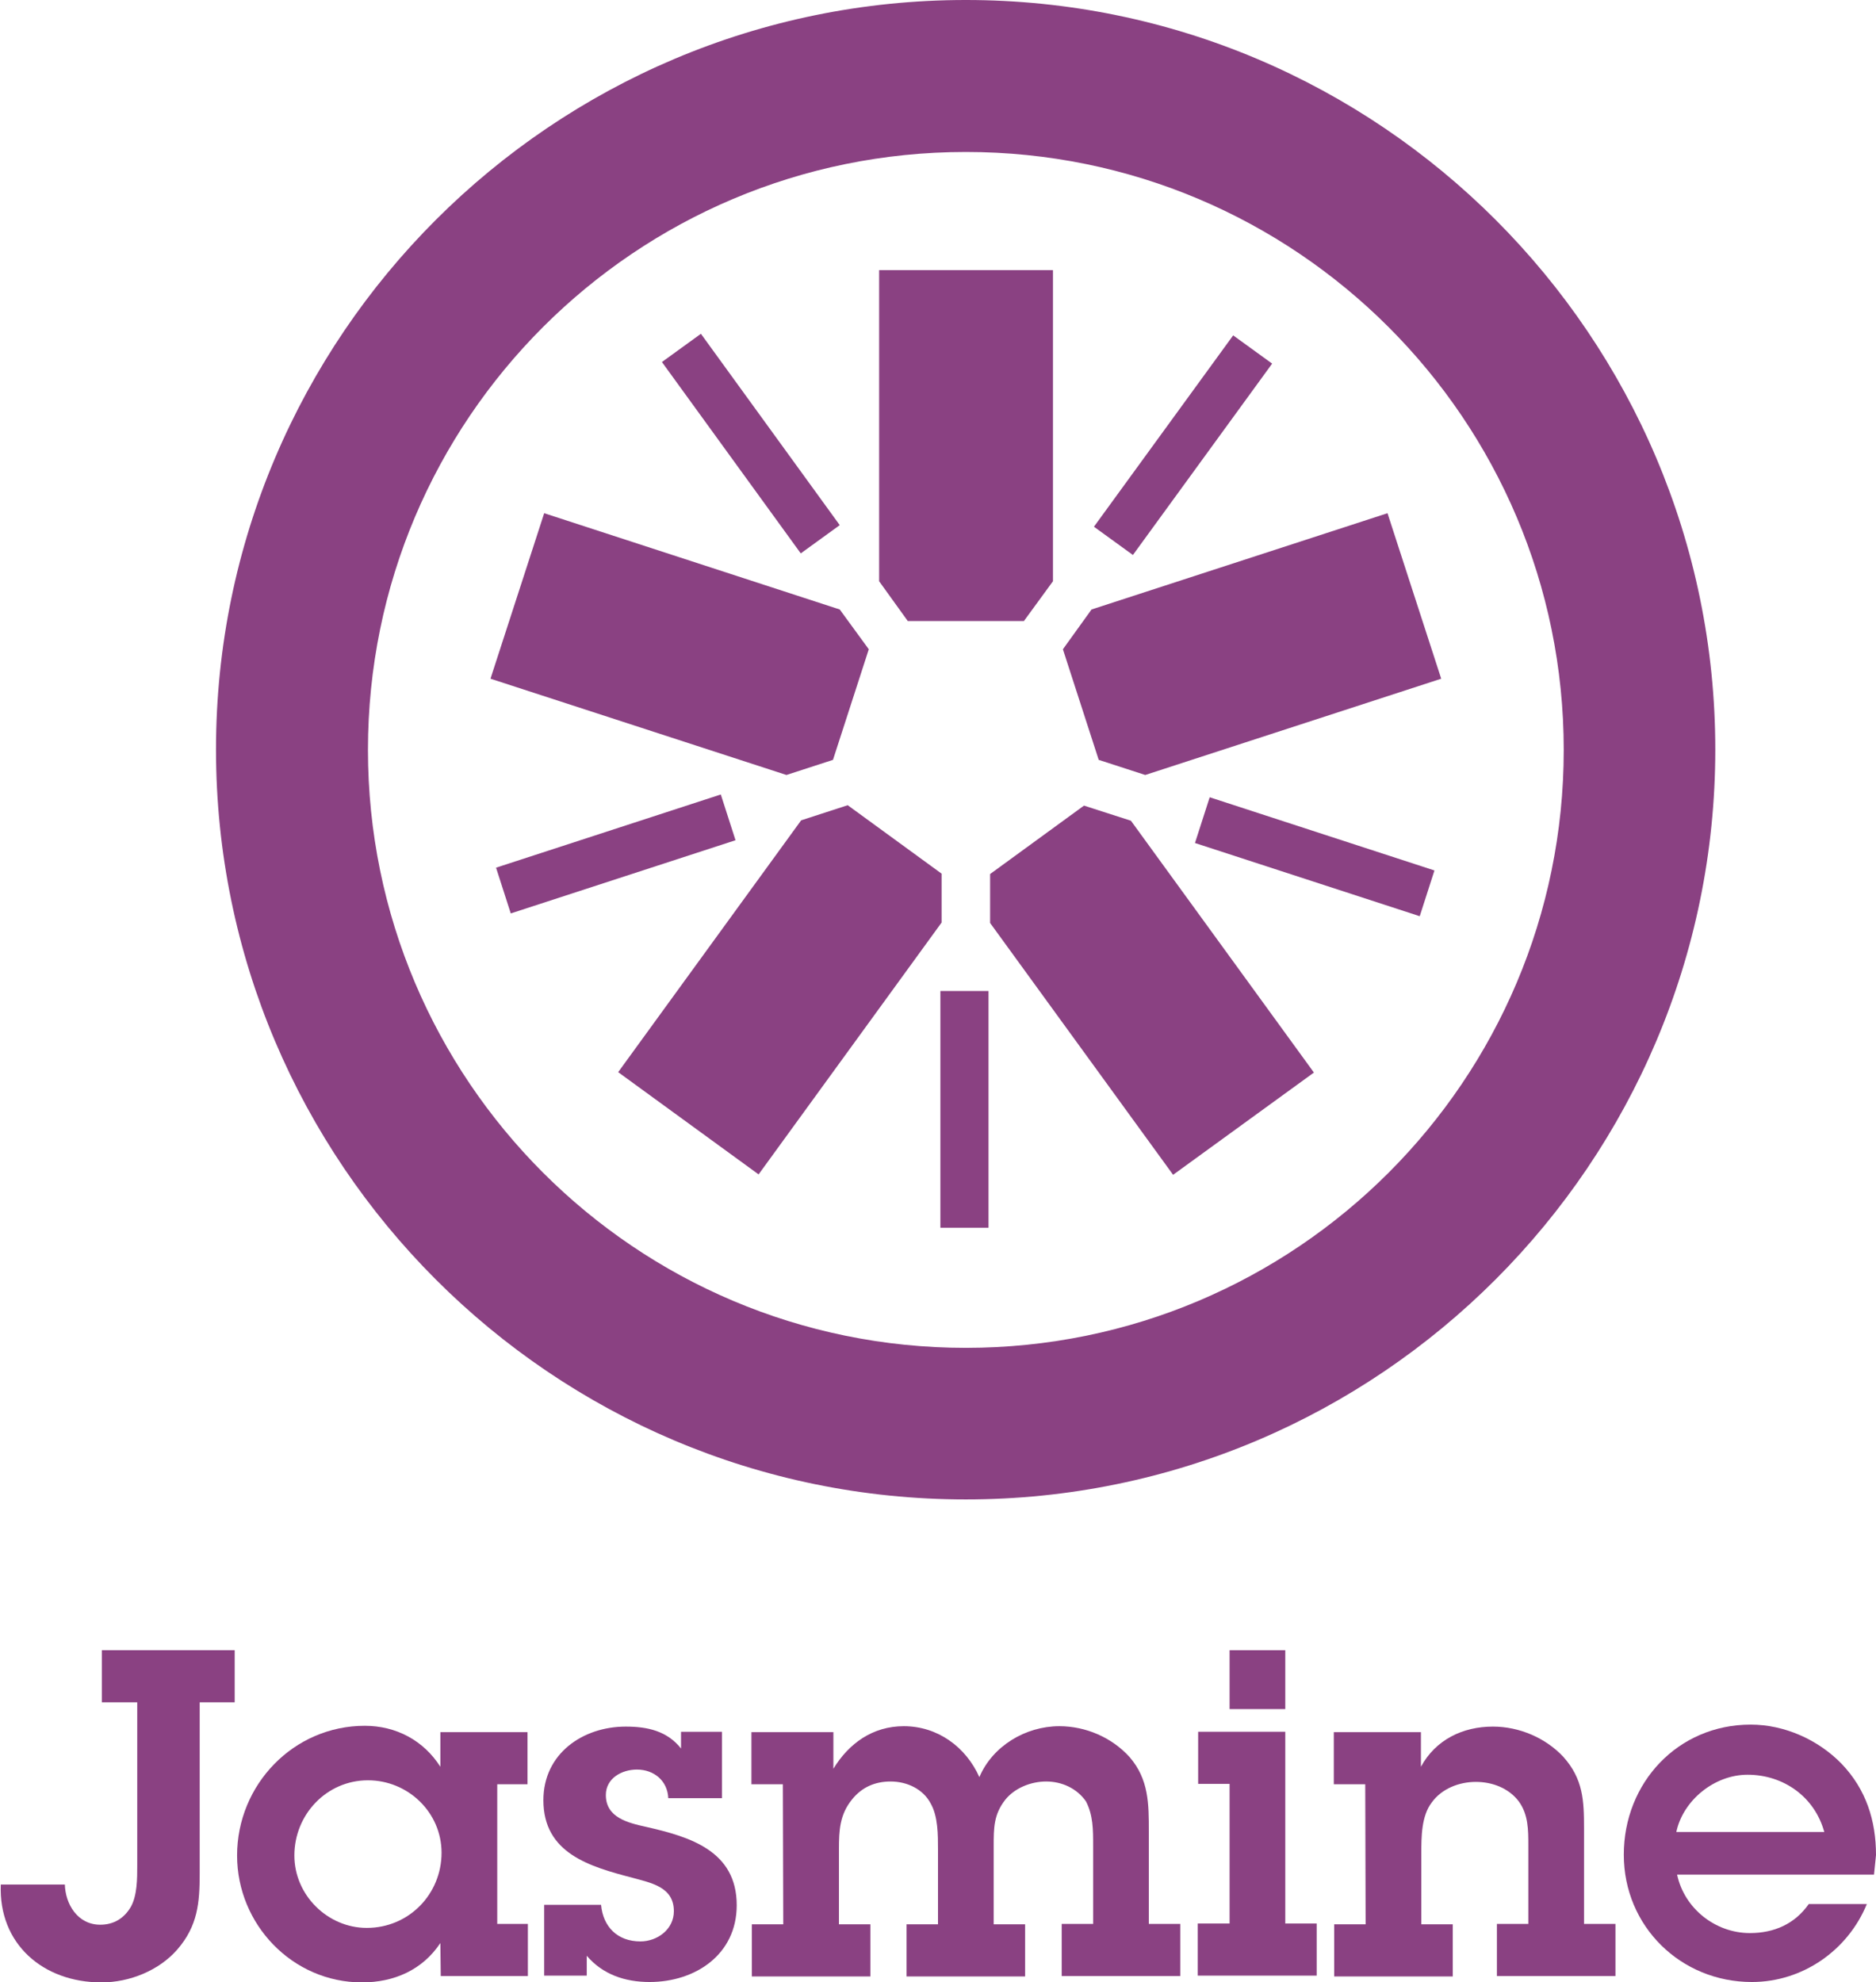 <?xml version="1.0" encoding="utf-8"?>
<!-- Generator: Adobe Illustrator 21.1.0, SVG Export Plug-In . SVG Version: 6.00 Build 0)  -->
<svg version="1.1"
	 id="svg2" xmlns:cc="http://creativecommons.org/ns#" xmlns:dc="http://purl.org/dc/elements/1.1/" xmlns:inkscape="http://www.inkscape.org/namespaces/inkscape" xmlns:rdf="http://www.w3.org/1999/02/22-rdf-syntax-ns#" xmlns:svg="http://www.w3.org/2000/svg"
	 xmlns="http://www.w3.org/2000/svg" xmlns:xlink="http://www.w3.org/1999/xlink" x="0px" y="0px" viewBox="0 0 471.6 498.2"
	 enable-background="new 0 0 471.6 498.2" xml:space="preserve">
<path id="path22" inkscape:connector-curvature="0" fill="#8A4182" d="M16.3,473.6c0.1,5,3.2,10.2,8.9,10.2c3.4,0,6-1.6,7.7-4.5
	c1.6-2.9,1.6-7.1,1.6-10.3v-41.1h-8.9v-13.1H59v13.1h-8.8V471c0,7.3-0.5,13.1-5.6,19c-4.6,5.3-12,8.3-19.1,8.3
	c-14.7,0-25.9-9.7-25.3-24.6h16.1"/>
<path id="path24" inkscape:connector-curvature="0" fill="#8A4182" d="M111,465.7c0-10.1-8.4-18.2-18.5-18.2
	c-10.4,0-18.5,8.6-18.5,18.9c0,10,8.4,18.2,18.2,18.2C102.8,484.6,111,476.1,111,465.7z M110.7,488.4c-4.5,6.8-11.7,9.9-19.7,9.9
	c-17.5,0-31.4-14.6-31.4-31.9c0-17.8,14.2-32.6,32.1-32.6c7.9,0,14.8,3.7,19,10.3v-8.7h21.9v13.1H125v35.1h7.7v13.1h-21.9
	L110.7,488.4"/>
<path id="path26" inkscape:connector-curvature="0" fill="#8A4182" d="M151.1,478.8c0.5,5.5,4.1,9.2,9.9,9.2c4.2,0,8.4-3,8.4-7.6
	c0-6.1-5.7-7.1-10.4-8.4c-10.7-2.8-22.4-6.1-22.4-19.5c0-11.7,9.9-18.5,20.7-18.5c5.5,0,10.4,1.1,13.9,5.5v-4.2h10.3V452H168
	c-0.2-4.4-3.6-7.2-7.9-7.2c-3.8,0-7.8,2.2-7.8,6.4c0,5.7,5.6,7,10.1,8c11,2.5,22.8,6,22.8,19.7c0,12.4-10.4,19.3-21.9,19.3
	c-6.2,0-11.8-1.9-15.8-6.6v5h-10.7v-17.8H151.1"/>
<path id="path28" inkscape:connector-curvature="0" fill="#8A4182" d="M196.8,448.5h-7.9v-13.1h20.6v9.2c3.9-6.4,9.9-10.7,17.7-10.7
	c8.5,0,15.6,5.2,19,12.8c3.3-7.8,11.6-12.8,20.1-12.8c6.6,0,13.2,2.8,17.7,7.8c4.8,5.6,4.8,11.7,4.8,18.7v23.2h7.9v13.1h-29.8v-13.1
	h7.9v-19.7c0-4,0-7.6-1.8-11.1c-2.3-3.3-6.1-5-10-5c-3.8,0-7.9,1.6-10.3,4.6c-2.9,3.7-2.9,7.1-2.9,11.6v19.7h7.9v13.1h-29.8v-13.1
	h7.9v-18.8c0-3.7,0-8.3-1.8-11.5c-1.9-3.7-6-5.6-10.1-5.6c-3.9,0-7.2,1.4-9.7,4.5c-3.1,3.8-3.3,7.8-3.3,12.5v18.9h7.9v13.1H189
	v-13.1h7.9L196.8,448.5"/>
<path id="path30" inkscape:connector-curvature="0" fill="#8A4182" d="M323.1,429.6h-14v-14.8h14V429.6z M323.1,483.5h7.9v13.1
	h-29.9v-13.1h8v-35.1h-7.9v-13.1h21.9V483.5"/>
<path id="path32" inkscape:connector-curvature="0" fill="#8A4182" d="M343.2,448.5h-7.9v-13.1h21.9v8.7
	c3.7-6.8,10.5-10.1,18.1-10.1c6.6,0,13.2,2.8,17.7,7.6c5,5.6,5.2,11,5.2,18v24h7.9v13.1h-29.8v-13.1h7.9v-19.8c0-3.8,0-7.7-2.4-11
	c-2.5-3.3-6.6-4.9-10.8-4.9c-4.2,0-8.6,1.7-11.1,5.2c-2.6,3.4-2.6,8.7-2.6,12.8v17.8h7.9v13.1h-29.8v-13.1h7.9L343.2,448.5"/>
<path id="path34" inkscape:connector-curvature="0" fill="#8A4182" d="M458.6,460.5c-2.4-8.8-10.2-14.4-19.3-14.4
	c-8.3,0-16.2,6.4-17.9,14.4H458.6z M469.3,478.6c-4.8,11.7-16.2,19.6-28.9,19.6c-17.9,0-32.2-14-32.2-32c0-18.1,13.6-32.7,31.9-32.7
	c8.5,0,17,3.8,22.9,9.9c6.1,6.4,8.6,14.2,8.6,22.9l-0.5,4.9h-49.5c1.8,8.5,9.6,14.7,18.3,14.7c6.1,0,11.3-2.3,14.8-7.3H469.3"/>
<path id="path36" inkscape:connector-curvature="0" fill="#8A4182" d="M228.2,156.1h29.2l7.3-10V67.9H221v78.2L228.2,156.1"/>
<path id="path38" inkscape:connector-curvature="0" fill="#8A4182" d="M209.4,191l9-27.8l-7.3-10L136.8,129l-13.5,41.6l74.4,24.2
	L209.4,191"/>
<path id="path40" inkscape:connector-curvature="0" fill="#8A4182" d="M236.7,219.6l-23.6-17.2l-11.7,3.8l-46,63.3l35.3,25.7
	l46-63.3V219.6"/>
<path id="path42" inkscape:connector-curvature="0" fill="#8A4182" d="M272.5,202.5l-23.6,17.2V232l46,63.3l35.4-25.7l-46-63.3
	L272.5,202.5"/>
<path id="path44" inkscape:connector-curvature="0" fill="#8A4182" d="M267.2,163.2l9,27.8l11.7,3.8l74.4-24.2L348.8,129l-74.4,24.2
	L267.2,163.2"/>
<path id="path46" inkscape:connector-curvature="0" fill="#8A4182" d="M242.8,0C138.9,0,54.3,84.5,54.3,188.4
	s84.5,188.5,188.5,188.5c103.9,0,188.4-84.6,188.4-188.5S346.7,0,242.8,0L242.8,0z M242.8,38.2c83,0,150.3,67.3,150.3,150.3
	s-67.3,150.3-150.3,150.3S92.5,271.5,92.5,188.5C92.5,105.4,159.8,38.2,242.8,38.2"/>
<path id="path48" inkscape:connector-curvature="0" fill="#8A4182" d="M356.9,230.3l-56.5-18.4l3.7-11.5l56.5,18.4L356.9,230.3"/>
<path id="path50" inkscape:connector-curvature="0" fill="#8A4182" d="M284.8,139.5l-9.8-7.1l35-48.1l9.8,7.1L284.8,139.5"/>
<path id="path52" inkscape:connector-curvature="0" fill="#8A4182" d="M201.3,139.1L166.4,91l9.8-7.1l34.9,48.1L201.3,139.1"/>
<path id="path54" inkscape:connector-curvature="0" fill="#8A4182" d="M128.4,229.6l-3.7-11.5l56.5-18.4l3.7,11.5L128.4,229.6"/>
<path id="path56" inkscape:connector-curvature="0" fill="#8A4182" d="M236.4,308.6h12.1v-59.5h-12.1V308.6z"/>
</svg>
